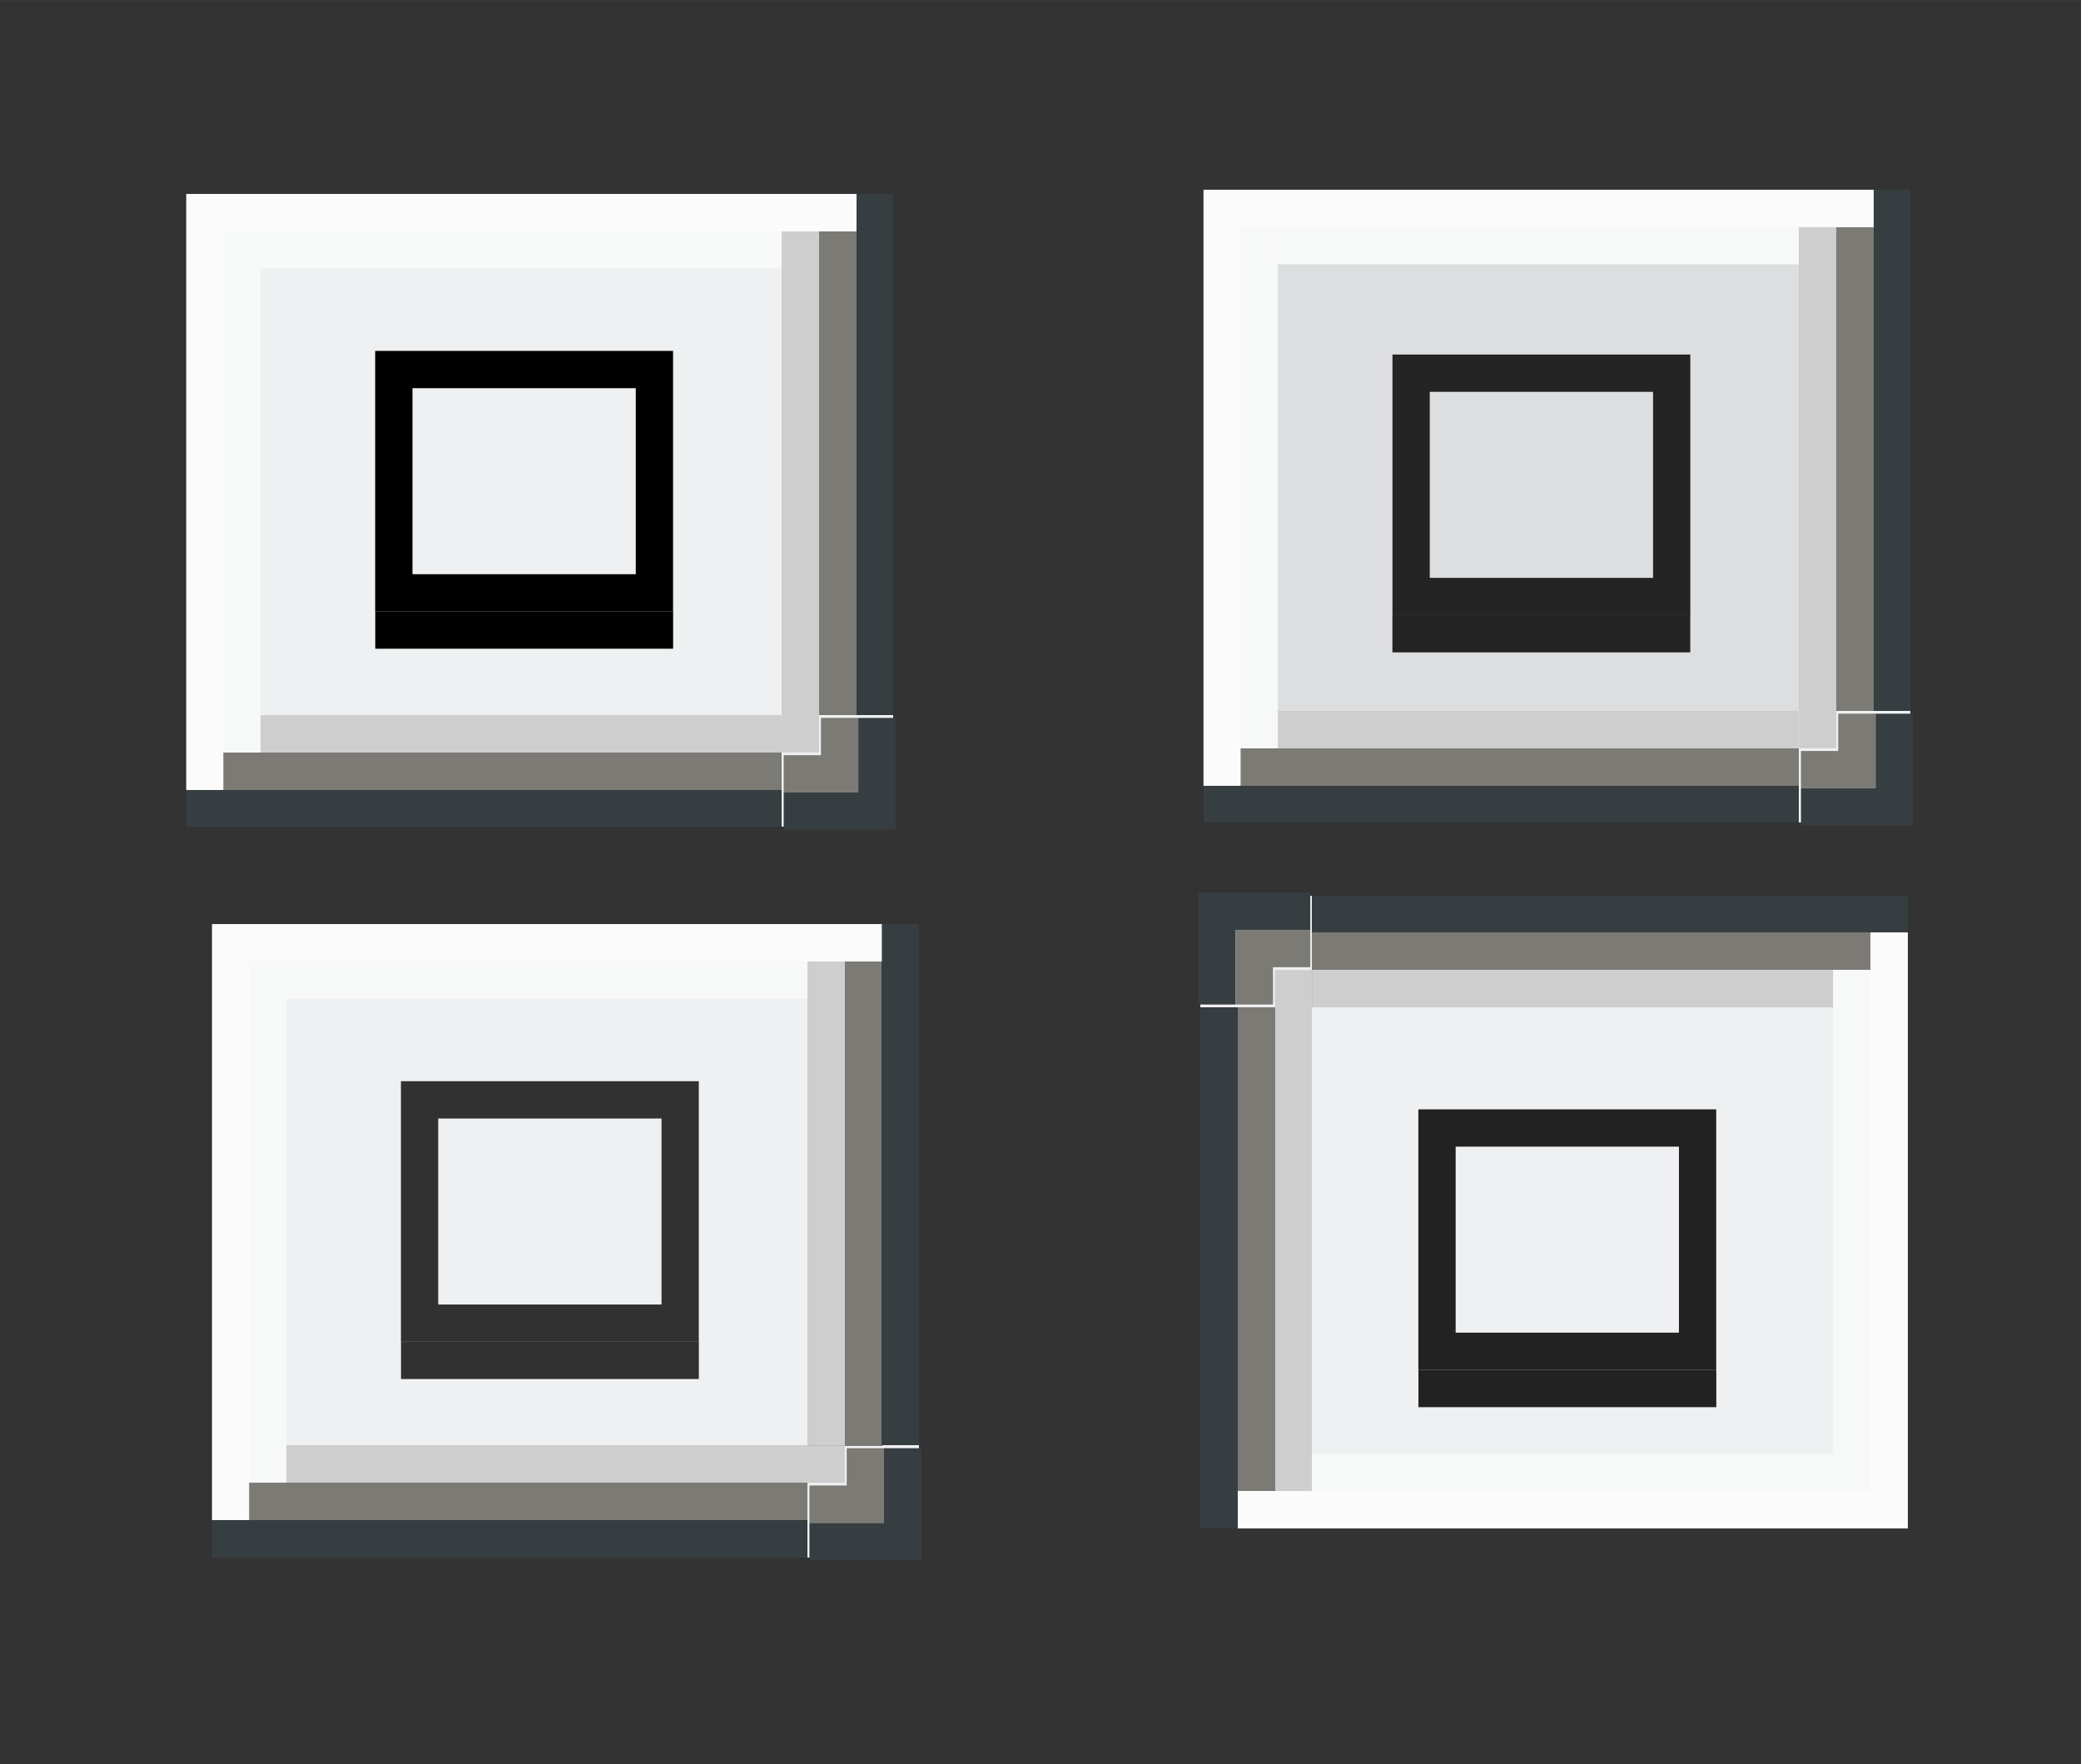 <?xml version="1.0" encoding="UTF-8" standalone="no"?>
<!-- Created with Inkscape (http://www.inkscape.org/) -->

<svg
   xmlns:osb="http://www.openswatchbook.org/uri/2009/osb"
   xmlns:dc="http://purl.org/dc/elements/1.1/"
   xmlns:cc="http://creativecommons.org/ns#"
   xmlns:rdf="http://www.w3.org/1999/02/22-rdf-syntax-ns#"
   xmlns:svg="http://www.w3.org/2000/svg"
   xmlns="http://www.w3.org/2000/svg"
   xmlns:xlink="http://www.w3.org/1999/xlink"
   xmlns:sodipodi="http://sodipodi.sourceforge.net/DTD/sodipodi-0.dtd"
   xmlns:inkscape="http://www.inkscape.org/namespaces/inkscape"
   width="55.9"
   height="47.386"
   viewBox="0 0 14.79 12.537"
   version="1.1"
   id="svg8"
   inkscape:version="0.92.3 (2405546, 2018-03-11)"
   sodipodi:docname="restore.svg">
  <rect x="0" y="0" width="14.79" height="12.537" fill="#333333" stroke="none"/>
  <sodipodi:namedview
     id="base"
     pagecolor="#ffffff"
     bordercolor="#666666"
     borderopacity="1.0"
     inkscape:pageopacity="0.0"
     inkscape:pageshadow="2"
     inkscape:zoom="14.274984"
     inkscape:cx="21.254743"
     inkscape:cy="14.768966"
     inkscape:document-units="px"
     inkscape:current-layer="layer1"
     showgrid="false"
     units="px"
     inkscape:pagecheckerboard="true"
     inkscape:showpageshadow="false"
     inkscape:window-width="1335"
     inkscape:window-height="802"
     inkscape:window-x="210"
     inkscape:window-y="256"
     inkscape:window-maximized="0"
     inkscape:snap-global="true"
     fit-margin-top="5"
     fit-margin-left="5"
     fit-margin-right="5"
     fit-margin-bottom="5"
     inkscape:snap-midpoints="false"
     inkscape:snap-intersection-paths="false" />
  <defs
     id="defs2">
    <style
       id="current-color-scheme"
       type="text/css">
          .ColorScheme-Text {
          color:#31363b;
          }
          .ColorScheme-Background{
          color:#eff0f1;
          }
          .ColorScheme-Highlight{
          color:#eff0f1;
          }
          .ColorScheme-ViewText {
          color:#31363b;
          }
          .ColorScheme-ViewBackground{
          color:#fcfcfc;
          }
          .ColorScheme-ViewHover {
          color:#3daee9;
          }
          .ColorScheme-ViewFocus{
          color:#3daee9;
          }
          .ColorScheme-ButtonText {
          color:#31363b;
          }
          .ColorScheme-ButtonBackground{
          color:#eff0f1;
          }
          .ColorScheme-ButtonHover {
          color:#3daee9;
          }
          .ColorScheme-ButtonFocus{
          color:#3daee9;
          }
      </style>
    <linearGradient
       id="cross"
       osb:paint="solid">
      <stop
         style="stop-color:#000000;stop-opacity:1;"
         offset="0"
         id="stop2861" />
    </linearGradient>
    <linearGradient
       id="five"
       osb:paint="solid">
      <stop
         style="stop-color:#edece8;stop-opacity:1;"
         offset="0"
         id="stop2816" />
    </linearGradient>
    <linearGradient
       id="four"
       osb:paint="solid">
      <stop
         style="stop-color:#ffffff;stop-opacity:1;"
         offset="0"
         id="stop2091" />
    </linearGradient>
    <linearGradient
       id="three"
       osb:paint="solid">
      <stop
         style="stop-color:#363e41;stop-opacity:1;"
         offset="0"
         id="stop2001" />
    </linearGradient>
    <linearGradient
       id="two"
       osb:paint="solid">
      <stop
         style="stop-color:#7c7a75;stop-opacity:1;"
         offset="0"
         id="stop1995" />
    </linearGradient>
    <linearGradient
       id="one"
       osb:paint="solid">
      <stop
         style="stop-color:#b9b3a6;stop-opacity:1;"
         offset="0"
         id="stop1986" />
    </linearGradient>
    <linearGradient
       id="base-3"
       osb:paint="solid">
      <stop
         style="stop-color:#d4d0c8;stop-opacity:1;"
         offset="0"
         id="stop1558" />
    </linearGradient>
    <linearGradient
       inkscape:collect="always"
       xlink:href="#two"
       id="linearGradient1136"
       gradientUnits="userSpaceOnUse"
       gradientTransform="matrix(1,0,0,0.929,-12.279,16.833)"
       x1="9.761"
       y1="293.388"
       x2="10.025"
       y2="293.388" />
    <linearGradient
       inkscape:collect="always"
       xlink:href="#three"
       id="linearGradient1138"
       gradientUnits="userSpaceOnUse"
       gradientTransform="translate(-12.279,-4.255)"
       x1="10.025"
       y1="293.388"
       x2="10.29"
       y2="293.388" />
    <linearGradient
       inkscape:collect="always"
       xlink:href="#two"
       id="linearGradient1142"
       gradientUnits="userSpaceOnUse"
       gradientTransform="matrix(1,0,0,1.071,281.488,-309.577)"
       x1="9.761"
       y1="293.388"
       x2="10.025"
       y2="293.388" />
    <linearGradient
       inkscape:collect="always"
       xlink:href="#three"
       id="linearGradient1144"
       gradientUnits="userSpaceOnUse"
       gradientTransform="matrix(1,0,0,1.143,281.488,-330.401)"
       x1="10.025"
       y1="293.388"
       x2="10.29"
       y2="293.388" />
    <linearGradient
       inkscape:collect="always"
       xlink:href="#three"
       id="linearGradient1116"
       gradientUnits="userSpaceOnUse"
       gradientTransform="matrix(1.713,0,0,2.102,22.425,-575.143)"
       x1="6.846"
       y1="296.743"
       x2="8.597"
       y2="296.743" />
    <linearGradient
       inkscape:collect="always"
       xlink:href="#two"
       id="linearGradient1118"
       gradientUnits="userSpaceOnUse"
       gradientTransform="matrix(1.142,0,0,1.401,26.334,-367.719)"
       x1="6.846"
       y1="296.743"
       x2="8.597"
       y2="296.743" />
    <linearGradient
       inkscape:collect="always"
       xlink:href="#two"
       id="linearGradient1323"
       gradientUnits="userSpaceOnUse"
       gradientTransform="matrix(1,0,0,0.929,-12.279,16.833)"
       x1="9.761"
       y1="293.388"
       x2="10.025"
       y2="293.388" />
    <linearGradient
       inkscape:collect="always"
       xlink:href="#three"
       id="linearGradient1325"
       gradientUnits="userSpaceOnUse"
       gradientTransform="translate(-12.279,-4.255)"
       x1="10.025"
       y1="293.388"
       x2="10.29"
       y2="293.388" />
    <linearGradient
       inkscape:collect="always"
       xlink:href="#two"
       id="linearGradient1327"
       gradientUnits="userSpaceOnUse"
       gradientTransform="matrix(1,0,0,1.071,281.488,-309.577)"
       x1="9.761"
       y1="293.388"
       x2="10.025"
       y2="293.388" />
    <linearGradient
       inkscape:collect="always"
       xlink:href="#three"
       id="linearGradient1329"
       gradientUnits="userSpaceOnUse"
       gradientTransform="matrix(1,0,0,1.143,281.488,-330.401)"
       x1="10.025"
       y1="293.388"
       x2="10.29"
       y2="293.388" />
    <linearGradient
       inkscape:collect="always"
       xlink:href="#three"
       id="linearGradient1331"
       gradientUnits="userSpaceOnUse"
       gradientTransform="matrix(1.713,0,0,2.102,22.425,-575.143)"
       x1="6.846"
       y1="296.743"
       x2="8.597"
       y2="296.743" />
    <linearGradient
       inkscape:collect="always"
       xlink:href="#two"
       id="linearGradient1333"
       gradientUnits="userSpaceOnUse"
       gradientTransform="matrix(1.142,0,0,1.401,26.334,-367.719)"
       x1="6.846"
       y1="296.743"
       x2="8.597"
       y2="296.743" />
    <linearGradient
       id="cross-2"
       osb:paint="solid">
      <stop
         style="stop-color:#313131;stop-opacity:1;"
         offset="0"
         id="stop2861-7" />
    </linearGradient>
    <linearGradient
       inkscape:collect="always"
       xlink:href="#two"
       id="linearGradient1447"
       gradientUnits="userSpaceOnUse"
       gradientTransform="matrix(1,0,0,0.929,-12.279,16.833)"
       x1="9.761"
       y1="293.388"
       x2="10.025"
       y2="293.388" />
    <linearGradient
       inkscape:collect="always"
       xlink:href="#three"
       id="linearGradient1449"
       gradientUnits="userSpaceOnUse"
       gradientTransform="translate(-12.279,-4.255)"
       x1="10.025"
       y1="293.388"
       x2="10.29"
       y2="293.388" />
    <linearGradient
       inkscape:collect="always"
       xlink:href="#two"
       id="linearGradient1451"
       gradientUnits="userSpaceOnUse"
       gradientTransform="matrix(1,0,0,1.071,281.488,-309.577)"
       x1="9.761"
       y1="293.388"
       x2="10.025"
       y2="293.388" />
    <linearGradient
       inkscape:collect="always"
       xlink:href="#three"
       id="linearGradient1453"
       gradientUnits="userSpaceOnUse"
       gradientTransform="matrix(1,0,0,1.143,281.488,-330.401)"
       x1="10.025"
       y1="293.388"
       x2="10.29"
       y2="293.388" />
    <linearGradient
       inkscape:collect="always"
       xlink:href="#three"
       id="linearGradient1455"
       gradientUnits="userSpaceOnUse"
       gradientTransform="matrix(1.713,0,0,2.102,22.425,-575.143)"
       x1="6.846"
       y1="296.743"
       x2="8.597"
       y2="296.743" />
    <linearGradient
       inkscape:collect="always"
       xlink:href="#two"
       id="linearGradient1457"
       gradientUnits="userSpaceOnUse"
       gradientTransform="matrix(1.142,0,0,1.401,26.334,-367.719)"
       x1="6.846"
       y1="296.743"
       x2="8.597"
       y2="296.743" />
    <linearGradient
       inkscape:collect="always"
       xlink:href="#two"
       id="linearGradient1600"
       gradientUnits="userSpaceOnUse"
       gradientTransform="matrix(1,0,0,0.929,-12.279,16.833)"
       x1="9.761"
       y1="293.388"
       x2="10.025"
       y2="293.388" />
    <linearGradient
       inkscape:collect="always"
       xlink:href="#three"
       id="linearGradient1602"
       gradientUnits="userSpaceOnUse"
       gradientTransform="translate(-12.279,-4.255)"
       x1="10.025"
       y1="293.388"
       x2="10.29"
       y2="293.388" />
    <linearGradient
       inkscape:collect="always"
       xlink:href="#two"
       id="linearGradient1604"
       gradientUnits="userSpaceOnUse"
       gradientTransform="matrix(1,0,0,1.071,281.488,-309.577)"
       x1="9.761"
       y1="293.388"
       x2="10.025"
       y2="293.388" />
    <linearGradient
       inkscape:collect="always"
       xlink:href="#three"
       id="linearGradient1606"
       gradientUnits="userSpaceOnUse"
       gradientTransform="matrix(1,0,0,1.143,281.488,-330.401)"
       x1="10.025"
       y1="293.388"
       x2="10.29"
       y2="293.388" />
    <linearGradient
       inkscape:collect="always"
       xlink:href="#three"
       id="linearGradient1608"
       gradientUnits="userSpaceOnUse"
       gradientTransform="matrix(1.713,0,0,2.102,22.425,-575.143)"
       x1="6.846"
       y1="296.743"
       x2="8.597"
       y2="296.743" />
    <linearGradient
       inkscape:collect="always"
       xlink:href="#two"
       id="linearGradient1610"
       gradientUnits="userSpaceOnUse"
       gradientTransform="matrix(1.142,0,0,1.401,26.334,-367.719)"
       x1="6.846"
       y1="296.743"
       x2="8.597"
       y2="296.743" />
  </defs>
  <g
     transform="translate(0.318,-286.472)"
     id="layer1"
     inkscape:groupmode="layer"
     inkscape:label="Layer 1">
    <g
       id="active-center">
      <g
         id="g1162"
         transform="translate(8.021,0.57)">
        <rect
           y="287.28"
           x="-7.016"
           height="4.498"
           width="5.027"
           class="ColorScheme-ButtonBackground"
           id="rect1131"
           style="opacity:1;fill:currentColor;fill-opacity:1;fill-rule:evenodd;stroke:none;stroke-width:1.34;stroke-linecap:butt;stroke-linejoin:round;stroke-miterlimit:4;stroke-dasharray:none;stroke-dashoffset:0;stroke-opacity:0.556;paint-order:normal;shape-rendering:crispEdges" />
        <rect
           style="opacity:1;fill:url(#linearGradient1323);fill-opacity:1;fill-rule:evenodd;stroke:none;stroke-width:0.919;stroke-linecap:butt;stroke-linejoin:round;stroke-miterlimit:4;stroke-dasharray:none;stroke-dashoffset:0;stroke-opacity:0.556;paint-order:normal;shape-rendering:crispEdges"
           id="rect1133"
           width="0.265"
           height="3.44"
           x="-2.518"
           y="287.545" />
        <rect
           y="287.28"
           x="-2.254"
           height="3.704"
           width="0.265"
           id="rect1135"
           style="opacity:1;fill:url(#linearGradient1325);fill-opacity:1;fill-rule:evenodd;stroke:none;stroke-width:0.919;stroke-linecap:butt;stroke-linejoin:round;stroke-miterlimit:4;stroke-dasharray:none;stroke-dashoffset:0;stroke-opacity:0.556;paint-order:normal;shape-rendering:crispEdges" />
        <rect
           transform="rotate(90)"
           y="2.783"
           x="291.249"
           height="3.969"
           width="0.265"
           id="rect1138"
           style="opacity:1;fill:url(#linearGradient1327);fill-opacity:1;fill-rule:evenodd;stroke:none;stroke-width:0.919;stroke-linecap:butt;stroke-linejoin:round;stroke-miterlimit:4;stroke-dasharray:none;stroke-dashoffset:0;stroke-opacity:0.556;paint-order:normal;shape-rendering:crispEdges" />
        <rect
           transform="rotate(90)"
           style="opacity:1;fill:url(#linearGradient1329);fill-opacity:1;fill-rule:evenodd;stroke:none;stroke-width:0.919;stroke-linecap:butt;stroke-linejoin:round;stroke-miterlimit:4;stroke-dasharray:none;stroke-dashoffset:0;stroke-opacity:0.556;paint-order:normal;shape-rendering:crispEdges"
           id="rect1140"
           width="0.265"
           height="4.233"
           x="291.514"
           y="2.783" />
        <rect
           transform="rotate(90)"
           style="opacity:1;fill:#332828;fill-opacity:0.171;fill-rule:evenodd;stroke:none;stroke-width:0.888;stroke-linecap:butt;stroke-linejoin:round;stroke-miterlimit:4;stroke-dasharray:none;stroke-dashoffset:0;stroke-opacity:0.556;paint-order:normal;shape-rendering:crispEdges"
           id="rect1142"
           width="0.265"
           height="3.704"
           x="290.984"
           y="2.783" />
        <g
           transform="translate(-10.537,-4.511)"
           id="g1150">
          <path
             inkscape:connector-curvature="0"
             style="opacity:1;fill:url(#linearGradient1331);fill-opacity:1;fill-rule:evenodd;stroke:none;stroke-width:1.463;stroke-linecap:round;stroke-linejoin:round;stroke-miterlimit:4;stroke-dasharray:none;stroke-dashoffset:0;stroke-opacity:1;paint-order:normal"
             d="m 36.15,47.127 v 2 h -2 v 1 h 3 v -3 z"
             transform="matrix(0.265,0,0,0.265,-1.282,283.026)"
             id="path1144" />
          <path
             inkscape:connector-curvature="0"
             style="opacity:1;fill:url(#linearGradient1333);fill-opacity:1;fill-rule:evenodd;stroke:none;stroke-width:1.463;stroke-linecap:round;stroke-linejoin:round;stroke-miterlimit:4;stroke-dasharray:none;stroke-dashoffset:0;stroke-opacity:1;paint-order:normal"
             d="m 35.15,47.127 v 1 h -1 v 1 h 2 v -2 z"
             transform="matrix(0.265,0,0,0.265,-1.282,283.026)"
             id="path1146" />
          <rect
             style="opacity:1;fill:#332828;fill-opacity:0.171;fill-rule:evenodd;stroke:none;stroke-width:0.387;stroke-linecap:round;stroke-linejoin:round;stroke-miterlimit:4;stroke-dasharray:none;stroke-dashoffset:0;stroke-opacity:1;paint-order:normal"
             id="rect1148"
             width="0.265"
             height="0.265"
             x="7.754"
             y="295.495" />
        </g>
        <rect
           transform="rotate(-90)"
           style="opacity:1;fill:#ffffff;fill-opacity:0.752;fill-rule:evenodd;stroke:none;stroke-width:0.387;stroke-linecap:round;stroke-linejoin:round;stroke-miterlimit:4;stroke-dasharray:none;stroke-dashoffset:0;stroke-opacity:1;paint-order:normal"
           id="rect1152"
           width="3.969"
           height="0.265"
           x="-291.514"
           y="-7.016" />
        <rect
           y="287.28"
           x="-7.016"
           height="0.265"
           width="4.762"
           id="rect1154"
           style="opacity:1;fill:#ffffff;fill-opacity:0.752;fill-rule:evenodd;stroke:none;stroke-width:0.387;stroke-linecap:round;stroke-linejoin:round;stroke-miterlimit:4;stroke-dasharray:none;stroke-dashoffset:0;stroke-opacity:1;paint-order:normal" />
        <rect
           style="opacity:1;fill:#ffffff;fill-opacity:0.509;fill-rule:evenodd;stroke:none;stroke-width:0.387;stroke-linecap:round;stroke-linejoin:round;stroke-miterlimit:4;stroke-dasharray:none;stroke-dashoffset:0;stroke-opacity:1;paint-order:normal"
           id="rect1156"
           width="3.704"
           height="0.265"
           x="-6.487"
           y="287.545" />
        <rect
           transform="rotate(-90)"
           style="opacity:1;fill:#ffffff;fill-opacity:0.509;fill-rule:evenodd;stroke:none;stroke-width:0.387;stroke-linecap:round;stroke-linejoin:round;stroke-miterlimit:4;stroke-dasharray:none;stroke-dashoffset:0;stroke-opacity:1;paint-order:normal"
           id="rect1158"
           width="3.704"
           height="0.265"
           x="-291.249"
           y="-6.752" />
        <rect
           style="opacity:1;fill:#332828;fill-opacity:0.171;fill-rule:evenodd;stroke:none;stroke-width:0.919;stroke-linecap:butt;stroke-linejoin:round;stroke-miterlimit:4;stroke-dasharray:none;stroke-dashoffset:0;stroke-opacity:0.556;paint-order:normal;shape-rendering:crispEdges"
           id="rect1160"
           width="0.265"
           height="3.44"
           x="-2.783"
           y="287.545" />
      </g>
      <g
         transform="translate(1.0576967e-7,-0.185)"
         id="g1281">
        <rect
           style="opacity:1;fill:none;fill-opacity:1;fill-rule:evenodd;stroke:#000000;stroke-width:0.265;stroke-linecap:butt;stroke-linejoin:miter;stroke-miterlimit:4;stroke-dasharray:none;stroke-dashoffset:0;stroke-opacity:1;paint-order:normal"
           id="rect1239"
           width="1.852"
           height="1.587"
           x="2.481"
           y="-290.87"
           ry="0"
           rx="0"
           transform="scale(1,-1)" />
        <rect
           style="opacity:1;fill:#000000;fill-opacity:1;fill-rule:evenodd;stroke:none;stroke-width:0.265;stroke-linecap:butt;stroke-linejoin:miter;stroke-miterlimit:4;stroke-dasharray:none;stroke-dashoffset:0;stroke-opacity:1;paint-order:normal"
           id="rect1277"
           width="2.117"
           height="0.265"
           x="2.349"
           y="-291.267"
           transform="scale(1,-1)" />
      </g>
    </g>
    <g
       id="hover-center"
       transform="translate(0.131,0.026)">
      <g
         transform="translate(0.713,6.054)"
         id="g1518">
        <g
           id="temp"
           transform="translate(14.407,-5.54)">
          <rect
             y="287.28"
             x="-7.016"
             height="4.498"
             width="5.027"
             class="ColorScheme-ButtonBackground"
             id="rect1333"
             style="opacity:1;fill:currentColor;fill-opacity:1;fill-rule:evenodd;stroke:none;stroke-width:1.34;stroke-linecap:butt;stroke-linejoin:round;stroke-miterlimit:4;stroke-dasharray:none;stroke-dashoffset:0;stroke-opacity:0.556;paint-order:normal;shape-rendering:crispEdges" />
          <rect
             style="opacity:1;fill:url(#linearGradient1447);fill-opacity:1;fill-rule:evenodd;stroke:none;stroke-width:0.919;stroke-linecap:butt;stroke-linejoin:round;stroke-miterlimit:4;stroke-dasharray:none;stroke-dashoffset:0;stroke-opacity:0.556;paint-order:normal;shape-rendering:crispEdges"
             id="rect1335"
             width="0.265"
             height="3.44"
             x="-2.518"
             y="287.545" />
          <rect
             y="287.28"
             x="-2.254"
             height="3.704"
             width="0.265"
             id="rect1337"
             style="opacity:1;fill:url(#linearGradient1449);fill-opacity:1;fill-rule:evenodd;stroke:none;stroke-width:0.919;stroke-linecap:butt;stroke-linejoin:round;stroke-miterlimit:4;stroke-dasharray:none;stroke-dashoffset:0;stroke-opacity:0.556;paint-order:normal;shape-rendering:crispEdges" />
          <rect
             transform="rotate(90)"
             y="2.783"
             x="291.249"
             height="3.969"
             width="0.265"
             id="rect1339"
             style="opacity:1;fill:url(#linearGradient1451);fill-opacity:1;fill-rule:evenodd;stroke:none;stroke-width:0.919;stroke-linecap:butt;stroke-linejoin:round;stroke-miterlimit:4;stroke-dasharray:none;stroke-dashoffset:0;stroke-opacity:0.556;paint-order:normal;shape-rendering:crispEdges" />
          <rect
             transform="rotate(90)"
             style="opacity:1;fill:url(#linearGradient1453);fill-opacity:1;fill-rule:evenodd;stroke:none;stroke-width:0.919;stroke-linecap:butt;stroke-linejoin:round;stroke-miterlimit:4;stroke-dasharray:none;stroke-dashoffset:0;stroke-opacity:0.556;paint-order:normal;shape-rendering:crispEdges"
             id="rect1341"
             width="0.265"
             height="4.233"
             x="291.514"
             y="2.783" />
          <rect
             transform="rotate(90)"
             style="opacity:1;fill:#332828;fill-opacity:0.171;fill-rule:evenodd;stroke:none;stroke-width:0.888;stroke-linecap:butt;stroke-linejoin:round;stroke-miterlimit:4;stroke-dasharray:none;stroke-dashoffset:0;stroke-opacity:0.556;paint-order:normal;shape-rendering:crispEdges"
             id="rect1343"
             width="0.265"
             height="3.704"
             x="290.984"
             y="2.783" />
          <g
             transform="translate(-10.537,-4.511)"
             id="g1351">
            <path
               inkscape:connector-curvature="0"
               style="opacity:1;fill:url(#linearGradient1455);fill-opacity:1;fill-rule:evenodd;stroke:none;stroke-width:1.463;stroke-linecap:round;stroke-linejoin:round;stroke-miterlimit:4;stroke-dasharray:none;stroke-dashoffset:0;stroke-opacity:1;paint-order:normal"
               d="m 36.15,47.127 v 2 h -2 v 1 h 3 v -3 z"
               transform="matrix(0.265,0,0,0.265,-1.282,283.026)"
               id="path1345" />
            <path
               inkscape:connector-curvature="0"
               style="opacity:1;fill:url(#linearGradient1457);fill-opacity:1;fill-rule:evenodd;stroke:none;stroke-width:1.463;stroke-linecap:round;stroke-linejoin:round;stroke-miterlimit:4;stroke-dasharray:none;stroke-dashoffset:0;stroke-opacity:1;paint-order:normal"
               d="m 35.15,47.127 v 1 h -1 v 1 h 2 v -2 z"
               transform="matrix(0.265,0,0,0.265,-1.282,283.026)"
               id="path1347" />
            <rect
               style="opacity:1;fill:#332828;fill-opacity:0.171;fill-rule:evenodd;stroke:none;stroke-width:0.387;stroke-linecap:round;stroke-linejoin:round;stroke-miterlimit:4;stroke-dasharray:none;stroke-dashoffset:0;stroke-opacity:1;paint-order:normal"
               id="rect1349"
               width="0.265"
               height="0.265"
               x="7.754"
               y="295.495" />
          </g>
          <rect
             transform="rotate(-90)"
             style="opacity:1;fill:#ffffff;fill-opacity:0.752;fill-rule:evenodd;stroke:none;stroke-width:0.387;stroke-linecap:round;stroke-linejoin:round;stroke-miterlimit:4;stroke-dasharray:none;stroke-dashoffset:0;stroke-opacity:1;paint-order:normal"
             id="rect1353"
             width="3.969"
             height="0.265"
             x="-291.514"
             y="-7.016" />
          <rect
             y="287.28"
             x="-7.016"
             height="0.265"
             width="4.762"
             id="rect1355"
             style="opacity:1;fill:#ffffff;fill-opacity:0.752;fill-rule:evenodd;stroke:none;stroke-width:0.387;stroke-linecap:round;stroke-linejoin:round;stroke-miterlimit:4;stroke-dasharray:none;stroke-dashoffset:0;stroke-opacity:1;paint-order:normal" />
          <rect
             style="opacity:1;fill:#ffffff;fill-opacity:0.509;fill-rule:evenodd;stroke:none;stroke-width:0.387;stroke-linecap:round;stroke-linejoin:round;stroke-miterlimit:4;stroke-dasharray:none;stroke-dashoffset:0;stroke-opacity:1;paint-order:normal"
             id="rect1357"
             width="3.704"
             height="0.265"
             x="-6.487"
             y="287.545" />
          <rect
             transform="rotate(-90)"
             style="opacity:1;fill:#ffffff;fill-opacity:0.509;fill-rule:evenodd;stroke:none;stroke-width:0.387;stroke-linecap:round;stroke-linejoin:round;stroke-miterlimit:4;stroke-dasharray:none;stroke-dashoffset:0;stroke-opacity:1;paint-order:normal"
             id="rect1359"
             width="3.704"
             height="0.265"
             x="-291.249"
             y="-6.752" />
          <rect
             style="opacity:1;fill:#332828;fill-opacity:0.171;fill-rule:evenodd;stroke:none;stroke-width:0.919;stroke-linecap:butt;stroke-linejoin:round;stroke-miterlimit:4;stroke-dasharray:none;stroke-dashoffset:0;stroke-opacity:0.556;paint-order:normal;shape-rendering:crispEdges"
             id="rect1361"
             width="0.265"
             height="3.44"
             x="-2.783"
             y="287.545" />
        </g>
        <rect
           style="opacity:1;fill:#808080;fill-opacity:0.154;fill-rule:evenodd;stroke:none;stroke-width:0.808;stroke-linecap:round;stroke-linejoin:miter;stroke-miterlimit:4;stroke-dasharray:none;stroke-dashoffset:0;stroke-opacity:1;paint-order:normal"
           id="rect1330"
           width="3.704"
           height="3.175"
           x="7.92"
           y="282.27" />
      </g>
      <rect
         style="opacity:1;fill:none;fill-opacity:1;fill-rule:evenodd;stroke:#242424;stroke-width:0.265;stroke-linecap:butt;stroke-linejoin:miter;stroke-miterlimit:4;stroke-dasharray:none;stroke-dashoffset:0;stroke-opacity:1;paint-order:normal"
         id="rect1450"
         width="1.852"
         height="1.587"
         x="9.58"
         y="-290.685"
         ry="0"
         rx="0"
         transform="scale(1,-1)" />
      <rect
         style="opacity:1;fill:#242424;fill-opacity:1;fill-rule:evenodd;stroke:none;stroke-width:0.265;stroke-linecap:butt;stroke-linejoin:miter;stroke-miterlimit:4;stroke-dasharray:none;stroke-dashoffset:0;stroke-opacity:1;paint-order:normal"
         id="rect1452"
         width="2.117"
         height="0.265"
         x="9.447"
         y="-291.082"
         transform="scale(1,-1)" />
    </g>
    <g
       id="inactive-center"
       transform="translate(0.183,5.19)">
      <g
         transform="translate(8.021,0.57)"
         id="g1590">
        <rect
           style="opacity:1;fill:currentColor;fill-opacity:1;fill-rule:evenodd;stroke:none;stroke-width:1.34;stroke-linecap:butt;stroke-linejoin:round;stroke-miterlimit:4;stroke-dasharray:none;stroke-dashoffset:0;stroke-opacity:0.556;paint-order:normal;shape-rendering:crispEdges"
           id="rect1560"
           class="ColorScheme-ButtonBackground"
           width="5.027"
           height="4.498"
           x="-7.016"
           y="287.28" />
        <rect
           y="287.545"
           x="-2.518"
           height="3.44"
           width="0.265"
           id="rect1562"
           style="opacity:1;fill:url(#linearGradient1600);fill-opacity:1;fill-rule:evenodd;stroke:none;stroke-width:0.919;stroke-linecap:butt;stroke-linejoin:round;stroke-miterlimit:4;stroke-dasharray:none;stroke-dashoffset:0;stroke-opacity:0.556;paint-order:normal;shape-rendering:crispEdges" />
        <rect
           style="opacity:1;fill:url(#linearGradient1602);fill-opacity:1;fill-rule:evenodd;stroke:none;stroke-width:0.919;stroke-linecap:butt;stroke-linejoin:round;stroke-miterlimit:4;stroke-dasharray:none;stroke-dashoffset:0;stroke-opacity:0.556;paint-order:normal;shape-rendering:crispEdges"
           id="rect1564"
           width="0.265"
           height="3.704"
           x="-2.254"
           y="287.28" />
        <rect
           style="opacity:1;fill:url(#linearGradient1604);fill-opacity:1;fill-rule:evenodd;stroke:none;stroke-width:0.919;stroke-linecap:butt;stroke-linejoin:round;stroke-miterlimit:4;stroke-dasharray:none;stroke-dashoffset:0;stroke-opacity:0.556;paint-order:normal;shape-rendering:crispEdges"
           id="rect1566"
           width="0.265"
           height="3.969"
           x="291.249"
           y="2.783"
           transform="rotate(90)" />
        <rect
           y="2.783"
           x="291.514"
           height="4.233"
           width="0.265"
           id="rect1568"
           style="opacity:1;fill:url(#linearGradient1606);fill-opacity:1;fill-rule:evenodd;stroke:none;stroke-width:0.919;stroke-linecap:butt;stroke-linejoin:round;stroke-miterlimit:4;stroke-dasharray:none;stroke-dashoffset:0;stroke-opacity:0.556;paint-order:normal;shape-rendering:crispEdges"
           transform="rotate(90)" />
        <rect
           y="2.783"
           x="290.984"
           height="3.704"
           width="0.265"
           id="rect1570"
           style="opacity:1;fill:#332828;fill-opacity:0.171;fill-rule:evenodd;stroke:none;stroke-width:0.888;stroke-linecap:butt;stroke-linejoin:round;stroke-miterlimit:4;stroke-dasharray:none;stroke-dashoffset:0;stroke-opacity:0.556;paint-order:normal;shape-rendering:crispEdges"
           transform="rotate(90)" />
        <g
           id="g1578"
           transform="translate(-10.537,-4.511)">
          <path
             id="path1572"
             transform="matrix(0.265,0,0,0.265,-1.282,283.026)"
             d="m 36.15,47.127 v 2 h -2 v 1 h 3 v -3 z"
             style="opacity:1;fill:url(#linearGradient1608);fill-opacity:1;fill-rule:evenodd;stroke:none;stroke-width:1.463;stroke-linecap:round;stroke-linejoin:round;stroke-miterlimit:4;stroke-dasharray:none;stroke-dashoffset:0;stroke-opacity:1;paint-order:normal"
             inkscape:connector-curvature="0" />
          <path
             id="path1574"
             transform="matrix(0.265,0,0,0.265,-1.282,283.026)"
             d="m 35.15,47.127 v 1 h -1 v 1 h 2 v -2 z"
             style="opacity:1;fill:url(#linearGradient1610);fill-opacity:1;fill-rule:evenodd;stroke:none;stroke-width:1.463;stroke-linecap:round;stroke-linejoin:round;stroke-miterlimit:4;stroke-dasharray:none;stroke-dashoffset:0;stroke-opacity:1;paint-order:normal"
             inkscape:connector-curvature="0" />
          <rect
             y="295.495"
             x="7.754"
             height="0.265"
             width="0.265"
             id="rect1576"
             style="opacity:1;fill:#332828;fill-opacity:0.171;fill-rule:evenodd;stroke:none;stroke-width:0.387;stroke-linecap:round;stroke-linejoin:round;stroke-miterlimit:4;stroke-dasharray:none;stroke-dashoffset:0;stroke-opacity:1;paint-order:normal" />
        </g>
        <rect
           y="-7.016"
           x="-291.514"
           height="0.265"
           width="3.969"
           id="rect1580"
           style="opacity:1;fill:#ffffff;fill-opacity:0.752;fill-rule:evenodd;stroke:none;stroke-width:0.387;stroke-linecap:round;stroke-linejoin:round;stroke-miterlimit:4;stroke-dasharray:none;stroke-dashoffset:0;stroke-opacity:1;paint-order:normal"
           transform="rotate(-90)" />
        <rect
           style="opacity:1;fill:#ffffff;fill-opacity:0.752;fill-rule:evenodd;stroke:none;stroke-width:0.387;stroke-linecap:round;stroke-linejoin:round;stroke-miterlimit:4;stroke-dasharray:none;stroke-dashoffset:0;stroke-opacity:1;paint-order:normal"
           id="rect1582"
           width="4.762"
           height="0.265"
           x="-7.016"
           y="287.28" />
        <rect
           y="287.545"
           x="-6.487"
           height="0.265"
           width="3.704"
           id="rect1584"
           style="opacity:1;fill:#ffffff;fill-opacity:0.509;fill-rule:evenodd;stroke:none;stroke-width:0.387;stroke-linecap:round;stroke-linejoin:round;stroke-miterlimit:4;stroke-dasharray:none;stroke-dashoffset:0;stroke-opacity:1;paint-order:normal" />
        <rect
           y="-6.752"
           x="-291.249"
           height="0.265"
           width="3.704"
           id="rect1586"
           style="opacity:1;fill:#ffffff;fill-opacity:0.509;fill-rule:evenodd;stroke:none;stroke-width:0.387;stroke-linecap:round;stroke-linejoin:round;stroke-miterlimit:4;stroke-dasharray:none;stroke-dashoffset:0;stroke-opacity:1;paint-order:normal"
           transform="rotate(-90)" />
        <rect
           y="287.545"
           x="-2.783"
           height="3.44"
           width="0.265"
           id="rect1588"
           style="opacity:1;fill:#332828;fill-opacity:0.171;fill-rule:evenodd;stroke:none;stroke-width:0.919;stroke-linecap:butt;stroke-linejoin:round;stroke-miterlimit:4;stroke-dasharray:none;stroke-dashoffset:0;stroke-opacity:0.556;paint-order:normal;shape-rendering:crispEdges" />
      </g>
      <g
         id="g1596"
         transform="translate(1.0576967e-7,-0.185)">
        <rect
           rx="0"
           ry="0"
           y="-290.87"
           x="2.481"
           height="1.587"
           width="1.852"
           id="rect1592"
           style="opacity:1;fill:none;fill-opacity:1;fill-rule:evenodd;stroke:#313131;stroke-width:0.265;stroke-linecap:butt;stroke-linejoin:miter;stroke-miterlimit:4;stroke-dasharray:none;stroke-dashoffset:0;stroke-opacity:1;paint-order:normal"
           transform="scale(1,-1)" />
        <rect
           y="-291.267"
           x="2.349"
           height="0.265"
           width="2.117"
           id="rect1594"
           style="opacity:1;fill:#313131;fill-opacity:0.996;fill-rule:evenodd;stroke:none;stroke-width:0.265;stroke-linecap:butt;stroke-linejoin:miter;stroke-miterlimit:4;stroke-dasharray:none;stroke-dashoffset:0;stroke-opacity:1;paint-order:normal"
           transform="scale(1,-1)" />
      </g>
    </g>
    <g
       id="pressed-center"
       transform="translate(0.093,-0.352)">
      <g
         transform="rotate(-180,3.066,292.483)"
         id="g1247">
        <rect
           style="opacity:1;fill:currentColor;fill-opacity:1;fill-rule:evenodd;stroke:none;stroke-width:1.34;stroke-linecap:butt;stroke-linejoin:round;stroke-miterlimit:4;stroke-dasharray:none;stroke-dashoffset:0;stroke-opacity:0.556;paint-order:normal;shape-rendering:crispEdges"
           id="xxa"
           class="ColorScheme-ButtonBackground"
           width="5.027"
           height="4.498"
           x="-7.016"
           y="287.28" />
        <rect
           y="287.545"
           x="-2.518"
           height="3.44"
           width="0.265"
           id="rect1060"
           style="opacity:1;fill:url(#linearGradient1136);fill-opacity:1;fill-rule:evenodd;stroke:none;stroke-width:0.919;stroke-linecap:butt;stroke-linejoin:round;stroke-miterlimit:4;stroke-dasharray:none;stroke-dashoffset:0;stroke-opacity:0.556;paint-order:normal;shape-rendering:crispEdges" />
        <rect
           style="opacity:1;fill:url(#linearGradient1138);fill-opacity:1;fill-rule:evenodd;stroke:none;stroke-width:0.919;stroke-linecap:butt;stroke-linejoin:round;stroke-miterlimit:4;stroke-dasharray:none;stroke-dashoffset:0;stroke-opacity:0.556;paint-order:normal;shape-rendering:crispEdges"
           id="rect1062"
           width="0.265"
           height="3.704"
           x="-2.254"
           y="287.28" />
        <rect
           style="opacity:1;fill:url(#linearGradient1142);fill-opacity:1;fill-rule:evenodd;stroke:none;stroke-width:0.919;stroke-linecap:butt;stroke-linejoin:round;stroke-miterlimit:4;stroke-dasharray:none;stroke-dashoffset:0;stroke-opacity:0.556;paint-order:normal;shape-rendering:crispEdges"
           id="rect1066"
           width="0.265"
           height="3.969"
           x="291.249"
           y="2.783"
           transform="rotate(90)" />
        <rect
           y="2.783"
           x="291.514"
           height="4.233"
           width="0.265"
           id="rect1068"
           style="opacity:1;fill:url(#linearGradient1144);fill-opacity:1;fill-rule:evenodd;stroke:none;stroke-width:0.919;stroke-linecap:butt;stroke-linejoin:round;stroke-miterlimit:4;stroke-dasharray:none;stroke-dashoffset:0;stroke-opacity:0.556;paint-order:normal;shape-rendering:crispEdges"
           transform="rotate(90)" />
        <rect
           y="2.783"
           x="290.984"
           height="3.704"
           width="0.265"
           id="rect1070"
           style="opacity:1;fill:#332828;fill-opacity:0.171;fill-rule:evenodd;stroke:none;stroke-width:0.888;stroke-linecap:butt;stroke-linejoin:round;stroke-miterlimit:4;stroke-dasharray:none;stroke-dashoffset:0;stroke-opacity:0.556;paint-order:normal;shape-rendering:crispEdges"
           transform="rotate(90)" />
        <g
           id="g1078"
           transform="translate(-10.537,-4.511)">
          <path
             id="path1072"
             transform="matrix(0.265,0,0,0.265,-1.282,283.026)"
             d="m 36.15,47.127 v 2 h -2 v 1 h 3 v -3 z"
             style="opacity:1;fill:url(#linearGradient1116);fill-opacity:1;fill-rule:evenodd;stroke:none;stroke-width:1.463;stroke-linecap:round;stroke-linejoin:round;stroke-miterlimit:4;stroke-dasharray:none;stroke-dashoffset:0;stroke-opacity:1;paint-order:normal"
             inkscape:connector-curvature="0" />
          <path
             id="path1074"
             transform="matrix(0.265,0,0,0.265,-1.282,283.026)"
             d="m 35.15,47.127 v 1 h -1 v 1 h 2 v -2 z"
             style="opacity:1;fill:url(#linearGradient1118);fill-opacity:1;fill-rule:evenodd;stroke:none;stroke-width:1.463;stroke-linecap:round;stroke-linejoin:round;stroke-miterlimit:4;stroke-dasharray:none;stroke-dashoffset:0;stroke-opacity:1;paint-order:normal"
             inkscape:connector-curvature="0" />
          <rect
             y="295.495"
             x="7.754"
             height="0.265"
             width="0.265"
             id="rect1076"
             style="opacity:1;fill:#332828;fill-opacity:0.171;fill-rule:evenodd;stroke:none;stroke-width:0.387;stroke-linecap:round;stroke-linejoin:round;stroke-miterlimit:4;stroke-dasharray:none;stroke-dashoffset:0;stroke-opacity:1;paint-order:normal" />
        </g>
        <rect
           y="-7.016"
           x="-291.514"
           height="0.265"
           width="3.969"
           id="rect1080"
           style="opacity:1;fill:#ffffff;fill-opacity:0.752;fill-rule:evenodd;stroke:none;stroke-width:0.387;stroke-linecap:round;stroke-linejoin:round;stroke-miterlimit:4;stroke-dasharray:none;stroke-dashoffset:0;stroke-opacity:1;paint-order:normal"
           transform="rotate(-90)" />
        <rect
           style="opacity:1;fill:#ffffff;fill-opacity:0.752;fill-rule:evenodd;stroke:none;stroke-width:0.387;stroke-linecap:round;stroke-linejoin:round;stroke-miterlimit:4;stroke-dasharray:none;stroke-dashoffset:0;stroke-opacity:1;paint-order:normal"
           id="rect1084"
           width="4.762"
           height="0.265"
           x="-7.016"
           y="287.28" />
        <rect
           y="287.545"
           x="-6.487"
           height="0.265"
           width="3.704"
           id="rect1086"
           style="opacity:1;fill:#ffffff;fill-opacity:0.509;fill-rule:evenodd;stroke:none;stroke-width:0.387;stroke-linecap:round;stroke-linejoin:round;stroke-miterlimit:4;stroke-dasharray:none;stroke-dashoffset:0;stroke-opacity:1;paint-order:normal" />
        <rect
           y="-6.752"
           x="-291.249"
           height="0.265"
           width="3.704"
           id="rect1224"
           style="opacity:1;fill:#ffffff;fill-opacity:0.509;fill-rule:evenodd;stroke:none;stroke-width:0.387;stroke-linecap:round;stroke-linejoin:round;stroke-miterlimit:4;stroke-dasharray:none;stroke-dashoffset:0;stroke-opacity:1;paint-order:normal"
           transform="rotate(-90)" />
        <rect
           y="287.545"
           x="-2.783"
           height="3.44"
           width="0.265"
           id="rect1228"
           style="opacity:1;fill:#332828;fill-opacity:0.171;fill-rule:evenodd;stroke:none;stroke-width:0.919;stroke-linecap:butt;stroke-linejoin:round;stroke-miterlimit:4;stroke-dasharray:none;stroke-dashoffset:0;stroke-opacity:0.556;paint-order:normal;shape-rendering:crispEdges" />
      </g>
      <rect
         style="opacity:1;fill:none;fill-opacity:1;fill-rule:evenodd;stroke:#222222;stroke-width:0.265;stroke-linecap:butt;stroke-linejoin:miter;stroke-miterlimit:4;stroke-dasharray:none;stroke-dashoffset:0;stroke-opacity:1;paint-order:normal"
         id="rect1518"
         width="1.852"
         height="1.587"
         x="9.802"
         y="-296.427"
         ry="0"
         rx="0"
         transform="scale(1,-1)" />
      <rect
         style="opacity:1;fill:#222222;fill-opacity:1;fill-rule:evenodd;stroke:none;stroke-width:0.265;stroke-linecap:butt;stroke-linejoin:miter;stroke-miterlimit:4;stroke-dasharray:none;stroke-dashoffset:0;stroke-opacity:1;paint-order:normal"
         id="rect1520"
         width="2.117"
         height="0.265"
         x="9.67"
         y="-296.824"
         transform="scale(1,-1)" />
    </g>
  </g>
</svg>
